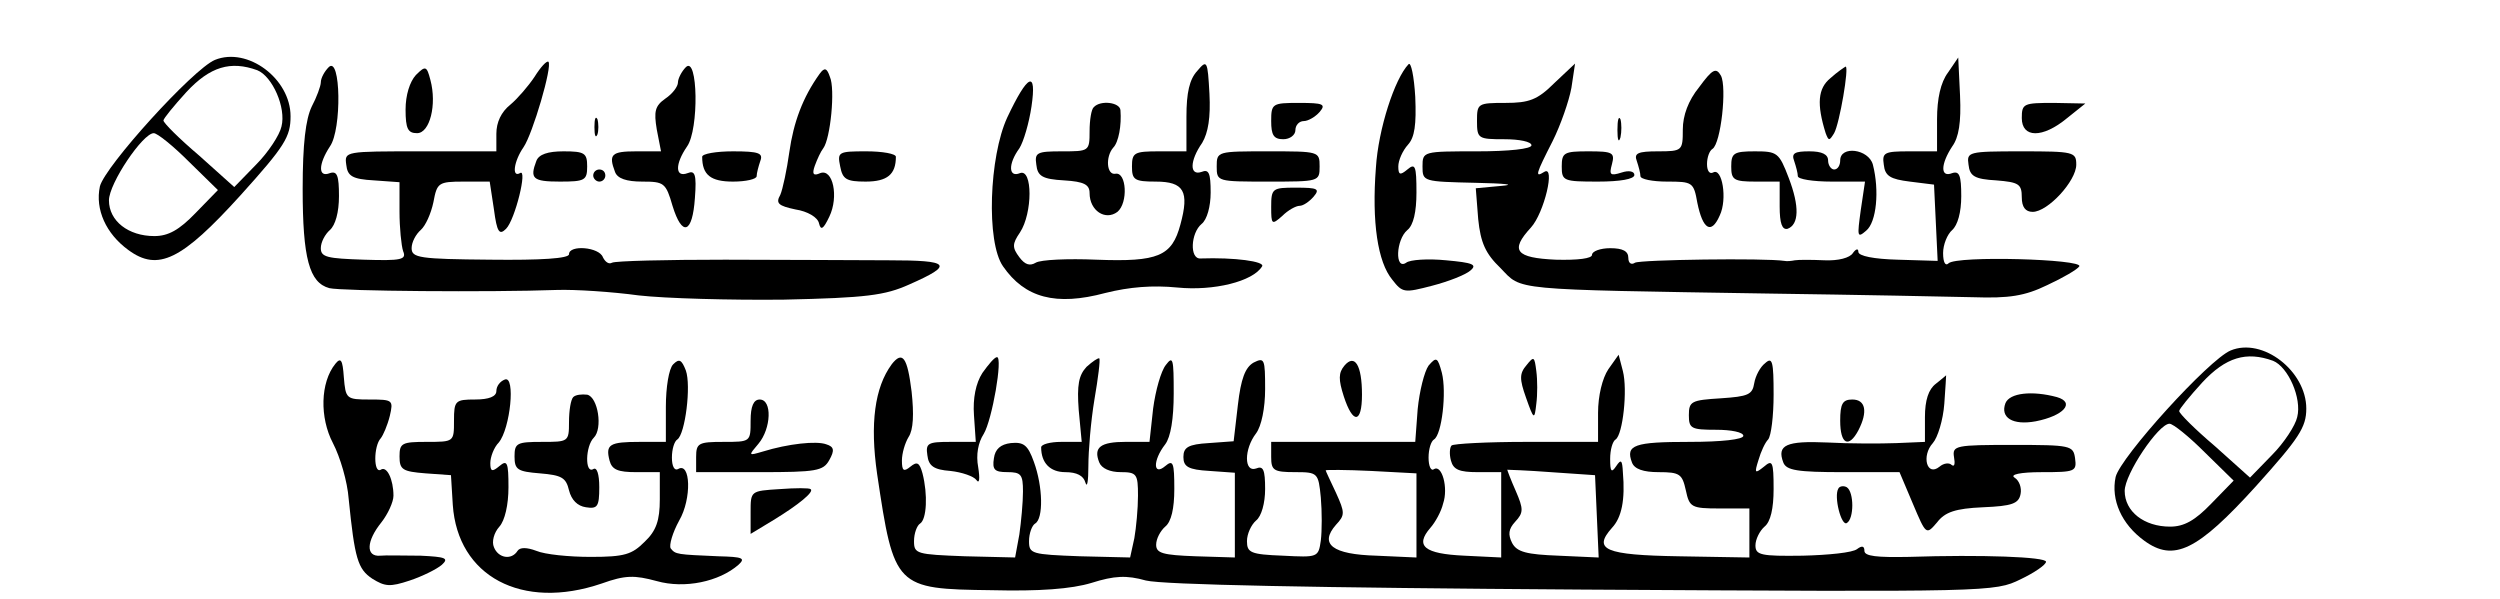 <?xml version="1.0" standalone="no"?>
<!DOCTYPE svg PUBLIC "-//W3C//DTD SVG 20010904//EN"
 "http://www.w3.org/TR/2001/REC-SVG-20010904/DTD/svg10.dtd">
<svg version="1.0" xmlns="http://www.w3.org/2000/svg"
 width="413pt" height="99pt" viewBox="0 0 413 99"
 preserveAspectRatio="xMidYMid meet">

<g transform="translate(0,99) scale(0.1,-0.1)"
fill="#000000" stroke="none">
<path d="M355 891 c-36 -15 -182 -176 -190 -209 -8 -38 10 -78 47 -105 49 -36
88 -17 185 90 74 82 83 97 83 131 0 62 -71 115 -125 93z m70 -17 c25 -10 48
-62 40 -93 -3 -14 -22 -43 -42 -63 l-36 -37 -58 52 c-33 28 -59 54 -59 58 0 3
17 24 38 47 39 42 73 52 117 36z m-113 -151 l48 -47 -37 -38 c-27 -28 -45 -38
-68 -38 -43 0 -75 25 -75 59 0 28 56 111 74 111 6 0 32 -21 58 -47z"/>
<path d="M543 879 c-7 -7 -13 -18 -13 -25 0 -6 -7 -25 -15 -40 -10 -21 -15
-61 -15 -136 0 -115 11 -155 44 -164 20 -5 265 -7 376 -3 30 1 91 -3 135 -9
44 -5 152 -8 240 -7 136 3 167 7 207 25 75 33 68 40 -34 40 -51 0 -173 1 -270
1 -97 0 -181 -2 -187 -5 -5 -3 -11 1 -15 9 -6 17 -56 21 -56 5 0 -7 -46 -10
-130 -9 -117 1 -130 3 -130 19 0 10 7 23 15 30 8 7 17 27 21 46 6 32 8 34 50
34 l43 0 7 -46 c5 -38 9 -43 20 -32 15 15 36 101 23 92 -14 -8 -10 20 6 43 15
22 48 134 41 141 -3 2 -13 -9 -23 -25 -10 -15 -28 -36 -40 -46 -15 -12 -23
-29 -23 -48 l0 -29 -126 0 c-124 0 -125 0 -122 -22 2 -19 10 -24 46 -26 l42
-3 0 -49 c0 -26 3 -56 6 -65 6 -14 -3 -16 -65 -14 -60 2 -71 4 -71 19 0 10 7
23 15 30 9 8 15 29 15 56 0 34 -3 42 -15 38 -20 -8 -19 15 0 44 20 28 18 151
-2 131z"/>
<path d="M1133 879 c-7 -7 -13 -19 -13 -25 0 -7 -9 -19 -21 -27 -17 -12 -19
-21 -14 -51 l7 -36 -41 0 c-41 0 -46 -5 -35 -34 4 -11 19 -16 45 -16 36 0 39
-2 50 -40 16 -52 33 -46 37 13 3 39 0 46 -12 41 -21 -8 -21 15 -1 44 20 28 18
151 -2 131z"/>
<path d="M1978 873 c-13 -14 -18 -36 -18 -76 l0 -57 -45 0 c-41 0 -45 -2 -45
-25 0 -22 4 -25 39 -25 47 0 56 -16 41 -71 -14 -52 -36 -62 -139 -58 -47 2
-92 0 -100 -5 -10 -6 -18 -3 -27 9 -12 16 -12 22 1 41 21 32 21 106 0 98 -19
-8 -20 15 -1 41 7 11 16 42 20 69 9 61 -6 54 -40 -18 -30 -65 -35 -206 -7
-246 36 -52 87 -66 169 -44 40 10 78 13 119 9 60 -6 125 10 140 35 5 8 -45 15
-102 13 -18 -1 -16 42 2 57 9 7 15 29 15 52 0 32 -3 39 -15 34 -20 -7 -20 18
1 48 10 17 14 42 12 81 -3 55 -4 57 -20 38z"/>
<path d="M2327 884 c-23 -24 -50 -107 -54 -171 -7 -90 3 -156 27 -185 17 -22
20 -22 66 -10 27 7 55 18 63 25 12 10 4 13 -40 17 -30 3 -60 1 -66 -4 -19 -13
-17 38 2 54 10 8 15 30 15 62 0 44 -2 49 -15 38 -12 -10 -15 -9 -15 5 0 10 7
26 16 36 11 12 14 33 12 79 -2 34 -7 58 -11 54z"/>
<path d="M3218 870 c-12 -16 -18 -43 -18 -77 l0 -53 -46 0 c-41 0 -45 -2 -42
-22 2 -19 11 -24 43 -28 l40 -5 3 -63 3 -63 -66 2 c-39 1 -65 6 -65 13 0 6 -4
5 -9 -2 -5 -8 -24 -13 -47 -12 -22 1 -43 1 -49 0 -5 -1 -13 -2 -17 -1 -33 5
-238 2 -247 -3 -6 -4 -11 -1 -11 8 0 11 -9 16 -30 16 -16 0 -30 -5 -30 -11 0
-6 -23 -9 -60 -8 -66 3 -76 15 -41 53 22 24 41 104 22 92 -16 -10 -14 -4 14
51 13 26 27 66 31 88 l6 40 -34 -32 c-28 -28 -42 -33 -81 -33 -46 0 -47 -1
-47 -30 0 -29 2 -30 45 -30 25 0 45 -4 45 -10 0 -6 -37 -10 -90 -10 -89 0 -90
0 -90 -25 0 -25 1 -25 88 -27 48 -1 67 -3 43 -5 l-43 -4 4 -51 c4 -39 12 -57
37 -81 36 -37 12 -35 446 -42 143 -2 294 -5 335 -6 59 -2 85 2 122 20 26 12
50 26 53 31 7 12 -203 18 -216 5 -5 -5 -9 1 -9 17 0 14 7 31 15 38 9 8 15 29
15 56 0 34 -3 42 -15 38 -20 -8 -19 15 0 44 11 15 15 40 13 84 l-3 63 -17 -25z"/>
<path d="M687 866 c-10 -11 -17 -33 -17 -57 0 -32 4 -39 19 -39 21 0 33 47 22
88 -6 23 -8 24 -24 8z"/>
<path d="M1354 868 c-28 -39 -43 -80 -50 -129 -4 -29 -11 -62 -15 -71 -8 -14
-3 -18 25 -24 20 -3 37 -13 39 -23 3 -12 7 -10 17 11 16 33 6 80 -15 72 -11
-5 -14 -2 -9 12 4 11 10 24 14 29 12 16 20 98 11 118 -5 15 -9 16 -17 5z"/>
<path d="M2807 846 c-18 -22 -27 -47 -27 -70 0 -35 -1 -36 -41 -36 -33 0 -40
-3 -35 -16 3 -9 6 -20 6 -25 0 -5 20 -9 44 -9 42 0 44 -1 50 -35 9 -44 23 -53
37 -21 13 27 4 80 -11 71 -6 -3 -10 3 -10 14 0 11 4 22 9 25 14 9 24 102 14
121 -8 14 -14 11 -36 -19z"/>
<path d="M3024 861 c-21 -17 -23 -43 -8 -91 5 -13 6 -13 14 0 9 16 25 110 19
110 -2 -1 -14 -9 -25 -19z"/>
<path d="M1807 813 c-4 -3 -7 -21 -7 -40 0 -33 -1 -33 -46 -33 -41 0 -45 -2
-42 -22 2 -19 10 -24 46 -26 33 -2 42 -7 42 -21 0 -29 26 -46 46 -31 18 15 15
66 -3 63 -15 -3 -17 28 -4 43 9 9 14 37 12 62 -1 13 -33 17 -44 5z"/>
<path d="M2100 790 c0 -23 4 -30 20 -30 11 0 20 7 20 15 0 8 6 15 14 15 7 0
19 7 26 15 11 13 6 15 -34 15 -44 0 -46 -1 -46 -30z"/>
<path d="M3340 795 c0 -33 34 -34 75 0 l30 24 -52 1 c-50 0 -53 -1 -53 -25z"/>
<path d="M982 780 c0 -14 2 -19 5 -12 2 6 2 18 0 25 -3 6 -5 1 -5 -13z"/>
<path d="M2672 775 c0 -16 2 -22 5 -12 2 9 2 23 0 30 -3 6 -5 -1 -5 -18z"/>
<path d="M886 724 c-11 -29 -6 -34 39 -34 41 0 45 2 45 25 0 22 -4 25 -39 25
-26 0 -41 -5 -45 -16z"/>
<path d="M1160 731 c0 -30 14 -41 51 -41 21 0 39 4 39 9 0 5 3 16 6 25 5 13
-2 16 -45 16 -28 0 -51 -4 -51 -9z"/>
<path d="M1388 715 c4 -21 10 -25 42 -25 36 0 50 12 50 41 0 5 -22 9 -49 9
-46 0 -48 -1 -43 -25z"/>
<path d="M2010 715 c0 -25 1 -25 85 -25 84 0 85 0 85 25 0 25 -1 25 -85 25
-84 0 -85 0 -85 -25z"/>
<path d="M2580 715 c0 -24 3 -25 60 -25 36 0 60 4 60 11 0 6 -9 8 -21 4 -19
-6 -21 -4 -16 14 5 19 1 21 -39 21 -40 0 -44 -2 -44 -25z"/>
<path d="M2860 715 c0 -22 4 -25 40 -25 l40 0 0 -41 c0 -28 4 -39 13 -37 19 7
20 37 2 84 -16 42 -19 44 -56 44 -35 0 -39 -3 -39 -25z"/>
<path d="M2964 724 c3 -9 6 -20 6 -25 0 -5 25 -9 56 -9 l55 0 -7 -47 c-6 -44
-6 -47 9 -34 17 14 22 66 11 109 -7 26 -54 32 -54 7 0 -8 -4 -15 -10 -15 -5 0
-10 7 -10 15 0 10 -10 15 -31 15 -24 0 -30 -3 -25 -16z"/>
<path d="M3252 718 c2 -19 10 -24 46 -26 37 -3 42 -6 42 -28 0 -16 6 -24 18
-24 25 0 72 51 72 78 0 21 -4 22 -91 22 -88 0 -90 -1 -87 -22z"/>
<path d="M980 700 c0 -5 5 -10 10 -10 6 0 10 5 10 10 0 6 -4 10 -10 10 -5 0
-10 -4 -10 -10z"/>
<path d="M2100 648 c0 -29 1 -30 18 -15 10 10 23 17 29 17 6 0 16 7 23 15 11
13 7 15 -29 15 -39 0 -41 -1 -41 -32z"/>
<path d="M3685 411 c-36 -15 -182 -176 -190 -209 -8 -38 10 -78 47 -105 49
-36 88 -17 185 90 71 79 83 97 83 128 0 62 -72 118 -125 96z m70 -17 c25 -10
48 -62 40 -93 -3 -14 -22 -43 -42 -63 l-36 -37 -58 52 c-33 28 -59 54 -59 58
0 3 17 24 38 47 39 42 73 52 117 36z m-113 -151 l48 -47 -37 -38 c-27 -28 -45
-38 -68 -38 -43 0 -75 25 -75 59 0 28 56 111 74 111 6 0 32 -21 58 -47z"/>
<path d="M554 389 c-25 -31 -26 -89 -4 -131 12 -23 24 -64 26 -92 10 -99 15
-116 39 -132 21 -13 29 -14 62 -3 21 7 45 19 53 26 12 11 6 13 -35 15 -28 0
-58 1 -67 0 -24 -2 -23 24 2 55 11 14 20 34 20 44 0 27 -11 50 -21 43 -12 -7
-12 39 0 52 4 5 11 21 15 37 6 26 5 27 -33 27 -39 0 -40 1 -43 37 -2 29 -5 33
-14 22z"/>
<path d="M1112 388 c-7 -7 -12 -38 -12 -70 l0 -58 -43 0 c-50 0 -57 -4 -50
-31 4 -15 14 -19 44 -19 l39 0 0 -45 c0 -35 -6 -52 -25 -70 -21 -21 -33 -25
-89 -25 -36 0 -76 4 -90 10 -16 6 -27 6 -31 0 -10 -16 -32 -12 -39 6 -4 9 0
24 9 34 9 10 15 36 15 65 0 41 -2 46 -15 35 -12 -10 -15 -9 -15 5 0 10 6 26
14 34 19 23 28 111 10 104 -8 -3 -14 -11 -14 -19 0 -9 -12 -14 -35 -14 -33 0
-35 -2 -35 -35 0 -35 0 -35 -45 -35 -41 0 -45 -2 -45 -24 0 -22 5 -25 43 -28
l42 -3 3 -49 c8 -118 114 -175 246 -130 39 14 54 14 91 4 46 -13 103 -1 135
27 12 11 7 13 -33 14 -69 3 -71 3 -79 13 -3 5 3 26 14 46 21 36 19 98 -2 85
-6 -3 -10 5 -10 19 0 14 4 27 9 30 13 9 23 89 14 114 -7 18 -11 20 -21 10z"/>
<path d="M1473 388 c-28 -38 -36 -98 -24 -181 28 -188 30 -190 189 -192 79 -2
132 2 165 12 38 12 58 13 90 4 28 -7 277 -12 722 -15 675 -4 680 -4 723 17 23
11 42 24 42 29 0 8 -106 12 -227 8 -52 -1 -73 1 -73 10 0 8 -4 9 -12 3 -7 -6
-48 -10 -90 -11 -69 -1 -78 1 -78 17 0 10 7 24 15 31 10 8 15 30 15 62 0 46
-2 49 -16 37 -15 -12 -16 -11 -9 11 4 14 11 29 16 34 5 6 9 39 9 74 0 55 -2
63 -14 52 -8 -6 -16 -21 -18 -33 -3 -19 -10 -22 -55 -25 -49 -3 -53 -5 -53
-28 0 -22 4 -24 45 -24 25 0 45 -4 45 -10 0 -6 -36 -10 -89 -10 -91 0 -106 -5
-95 -34 4 -11 19 -16 44 -16 35 0 39 -3 45 -30 6 -28 9 -30 56 -30 l49 0 0
-41 0 -40 -116 2 c-123 2 -143 11 -111 47 16 17 22 46 18 92 -1 20 -3 22 -11
10 -8 -12 -10 -9 -10 12 0 15 4 29 9 32 12 8 20 82 12 113 l-7 27 -17 -24
c-10 -15 -17 -44 -17 -72 l0 -48 -118 0 c-65 0 -121 -3 -124 -6 -3 -3 -4 -14
-1 -25 4 -15 14 -19 44 -19 l39 0 0 -71 0 -70 -61 3 c-66 3 -82 16 -56 46 8 9
18 27 21 40 9 26 -2 65 -15 57 -5 -4 -9 5 -9 19 0 14 4 27 9 30 13 8 21 78 13
110 -7 26 -9 27 -22 12 -7 -10 -15 -42 -18 -72 l-4 -54 -119 0 -119 0 0 -25
c0 -22 4 -25 39 -25 38 0 39 -1 43 -42 2 -23 2 -55 0 -71 -4 -28 -5 -28 -63
-25 -53 2 -59 5 -59 24 0 12 7 27 15 34 9 7 15 29 15 52 0 32 -3 39 -15 34
-20 -7 -20 32 0 58 9 12 15 42 15 73 0 50 -1 53 -19 44 -14 -8 -21 -27 -26
-70 l-7 -60 -41 -3 c-34 -2 -42 -7 -42 -23 0 -16 8 -21 43 -23 l42 -3 0 -70 0
-70 -65 2 c-54 2 -65 5 -65 19 0 10 7 23 15 30 10 8 15 30 15 62 0 44 -2 49
-15 38 -20 -17 -21 9 0 36 9 12 14 42 14 84 0 57 -1 63 -13 47 -8 -10 -17 -42
-21 -72 l-6 -55 -39 0 c-42 0 -54 -9 -44 -34 4 -10 18 -16 35 -16 27 0 29 -3
29 -39 0 -21 -3 -53 -6 -70 l-7 -32 -83 2 c-80 3 -84 4 -84 25 0 13 5 26 10
29 14 8 13 61 -2 102 -10 28 -17 33 -38 31 -17 -2 -26 -10 -28 -25 -3 -19 1
-23 22 -23 23 0 26 -4 26 -32 0 -18 -3 -50 -6 -71 l-7 -38 -83 2 c-80 3 -84 4
-84 25 0 13 5 26 10 29 11 7 13 48 4 83 -5 18 -9 20 -20 11 -11 -9 -14 -7 -14
10 0 12 5 29 11 39 8 12 9 38 5 75 -7 57 -15 68 -33 45z m867 -249 l0 -70 -66
3 c-73 2 -95 19 -67 51 15 16 15 20 0 53 -9 19 -17 36 -17 37 0 1 34 1 75 -1
l75 -4 0 -69z m298 -2 l3 -68 -66 3 c-53 2 -69 6 -77 21 -7 14 -6 23 5 35 14
15 14 21 1 51 -8 18 -14 34 -14 35 0 0 33 -1 72 -4 l73 -5 3 -68z"/>
<path d="M1623 374 c-11 -17 -16 -42 -14 -70 l3 -44 -42 0 c-37 0 -41 -2 -38
-22 2 -18 11 -24 38 -26 19 -2 39 -9 43 -15 5 -7 6 2 3 21 -4 21 0 41 9 55 14
23 32 127 22 127 -4 0 -14 -12 -24 -26z"/>
<path d="M1795 384 c-13 -14 -16 -30 -13 -71 l5 -53 -34 0 c-18 0 -33 -4 -33
-9 0 -26 15 -41 40 -41 19 0 30 -6 33 -17 3 -10 5 2 5 27 0 25 4 74 10 110 6
35 10 66 8 68 -2 1 -11 -5 -21 -14z"/>
<path d="M2221 386 c-10 -12 -10 -23 -1 -51 15 -46 30 -45 30 3 0 49 -12 68
-29 48z"/>
<path d="M2522 387 c-12 -14 -12 -23 -1 -54 13 -37 14 -37 17 -10 2 15 2 39 0
54 -3 24 -4 25 -16 10z"/>
<path d="M3198 356 c-12 -9 -18 -27 -18 -55 l0 -41 -47 -2 c-27 -1 -78 -1
-114 1 -68 3 -84 -4 -73 -33 5 -13 23 -16 99 -16 l93 0 22 -52 c22 -52 22 -52
40 -31 13 17 30 23 76 25 48 2 59 6 62 22 2 10 -2 22 -10 27 -8 5 9 9 45 9 55
0 58 1 55 23 -3 21 -7 22 -103 22 -94 0 -100 -1 -97 -20 2 -11 1 -17 -4 -13
-4 4 -13 3 -20 -3 -21 -17 -30 18 -11 39 8 9 17 38 19 65 2 26 3 47 3 47 0 0
-8 -7 -17 -14z"/>
<path d="M947 334 c-4 -4 -7 -22 -7 -41 0 -33 -1 -33 -45 -33 -41 0 -45 -2
-45 -24 0 -22 5 -25 42 -28 36 -3 43 -7 48 -28 4 -16 14 -26 28 -28 19 -3 22
1 22 33 0 22 -4 34 -10 30 -14 -8 -13 38 1 52 15 15 7 67 -11 71 -9 1 -19 0
-23 -4z"/>
<path d="M3313 324 c-9 -24 12 -37 50 -30 46 9 66 31 35 40 -41 11 -78 7 -85
-10z"/>
<path d="M1240 295 c0 -35 0 -35 -45 -35 -41 0 -45 -2 -45 -25 l0 -25 105 0
c94 0 105 2 115 20 9 16 8 22 -5 26 -16 6 -63 1 -105 -12 -24 -7 -24 -7 -7 13
21 25 23 73 2 73 -10 0 -15 -11 -15 -35z"/>
<path d="M3040 295 c0 -39 14 -46 30 -16 16 31 12 51 -10 51 -16 0 -20 -7 -20
-35z"/>
<path d="M1288 182 c-48 -3 -48 -3 -48 -38 l0 -36 38 23 c41 25 68 47 61 51
-2 2 -25 2 -51 0z"/>
<path d="M3037 183 c-8 -13 5 -63 14 -57 12 7 12 51 0 59 -5 3 -12 2 -14 -2z"/>
</g>
</svg>
